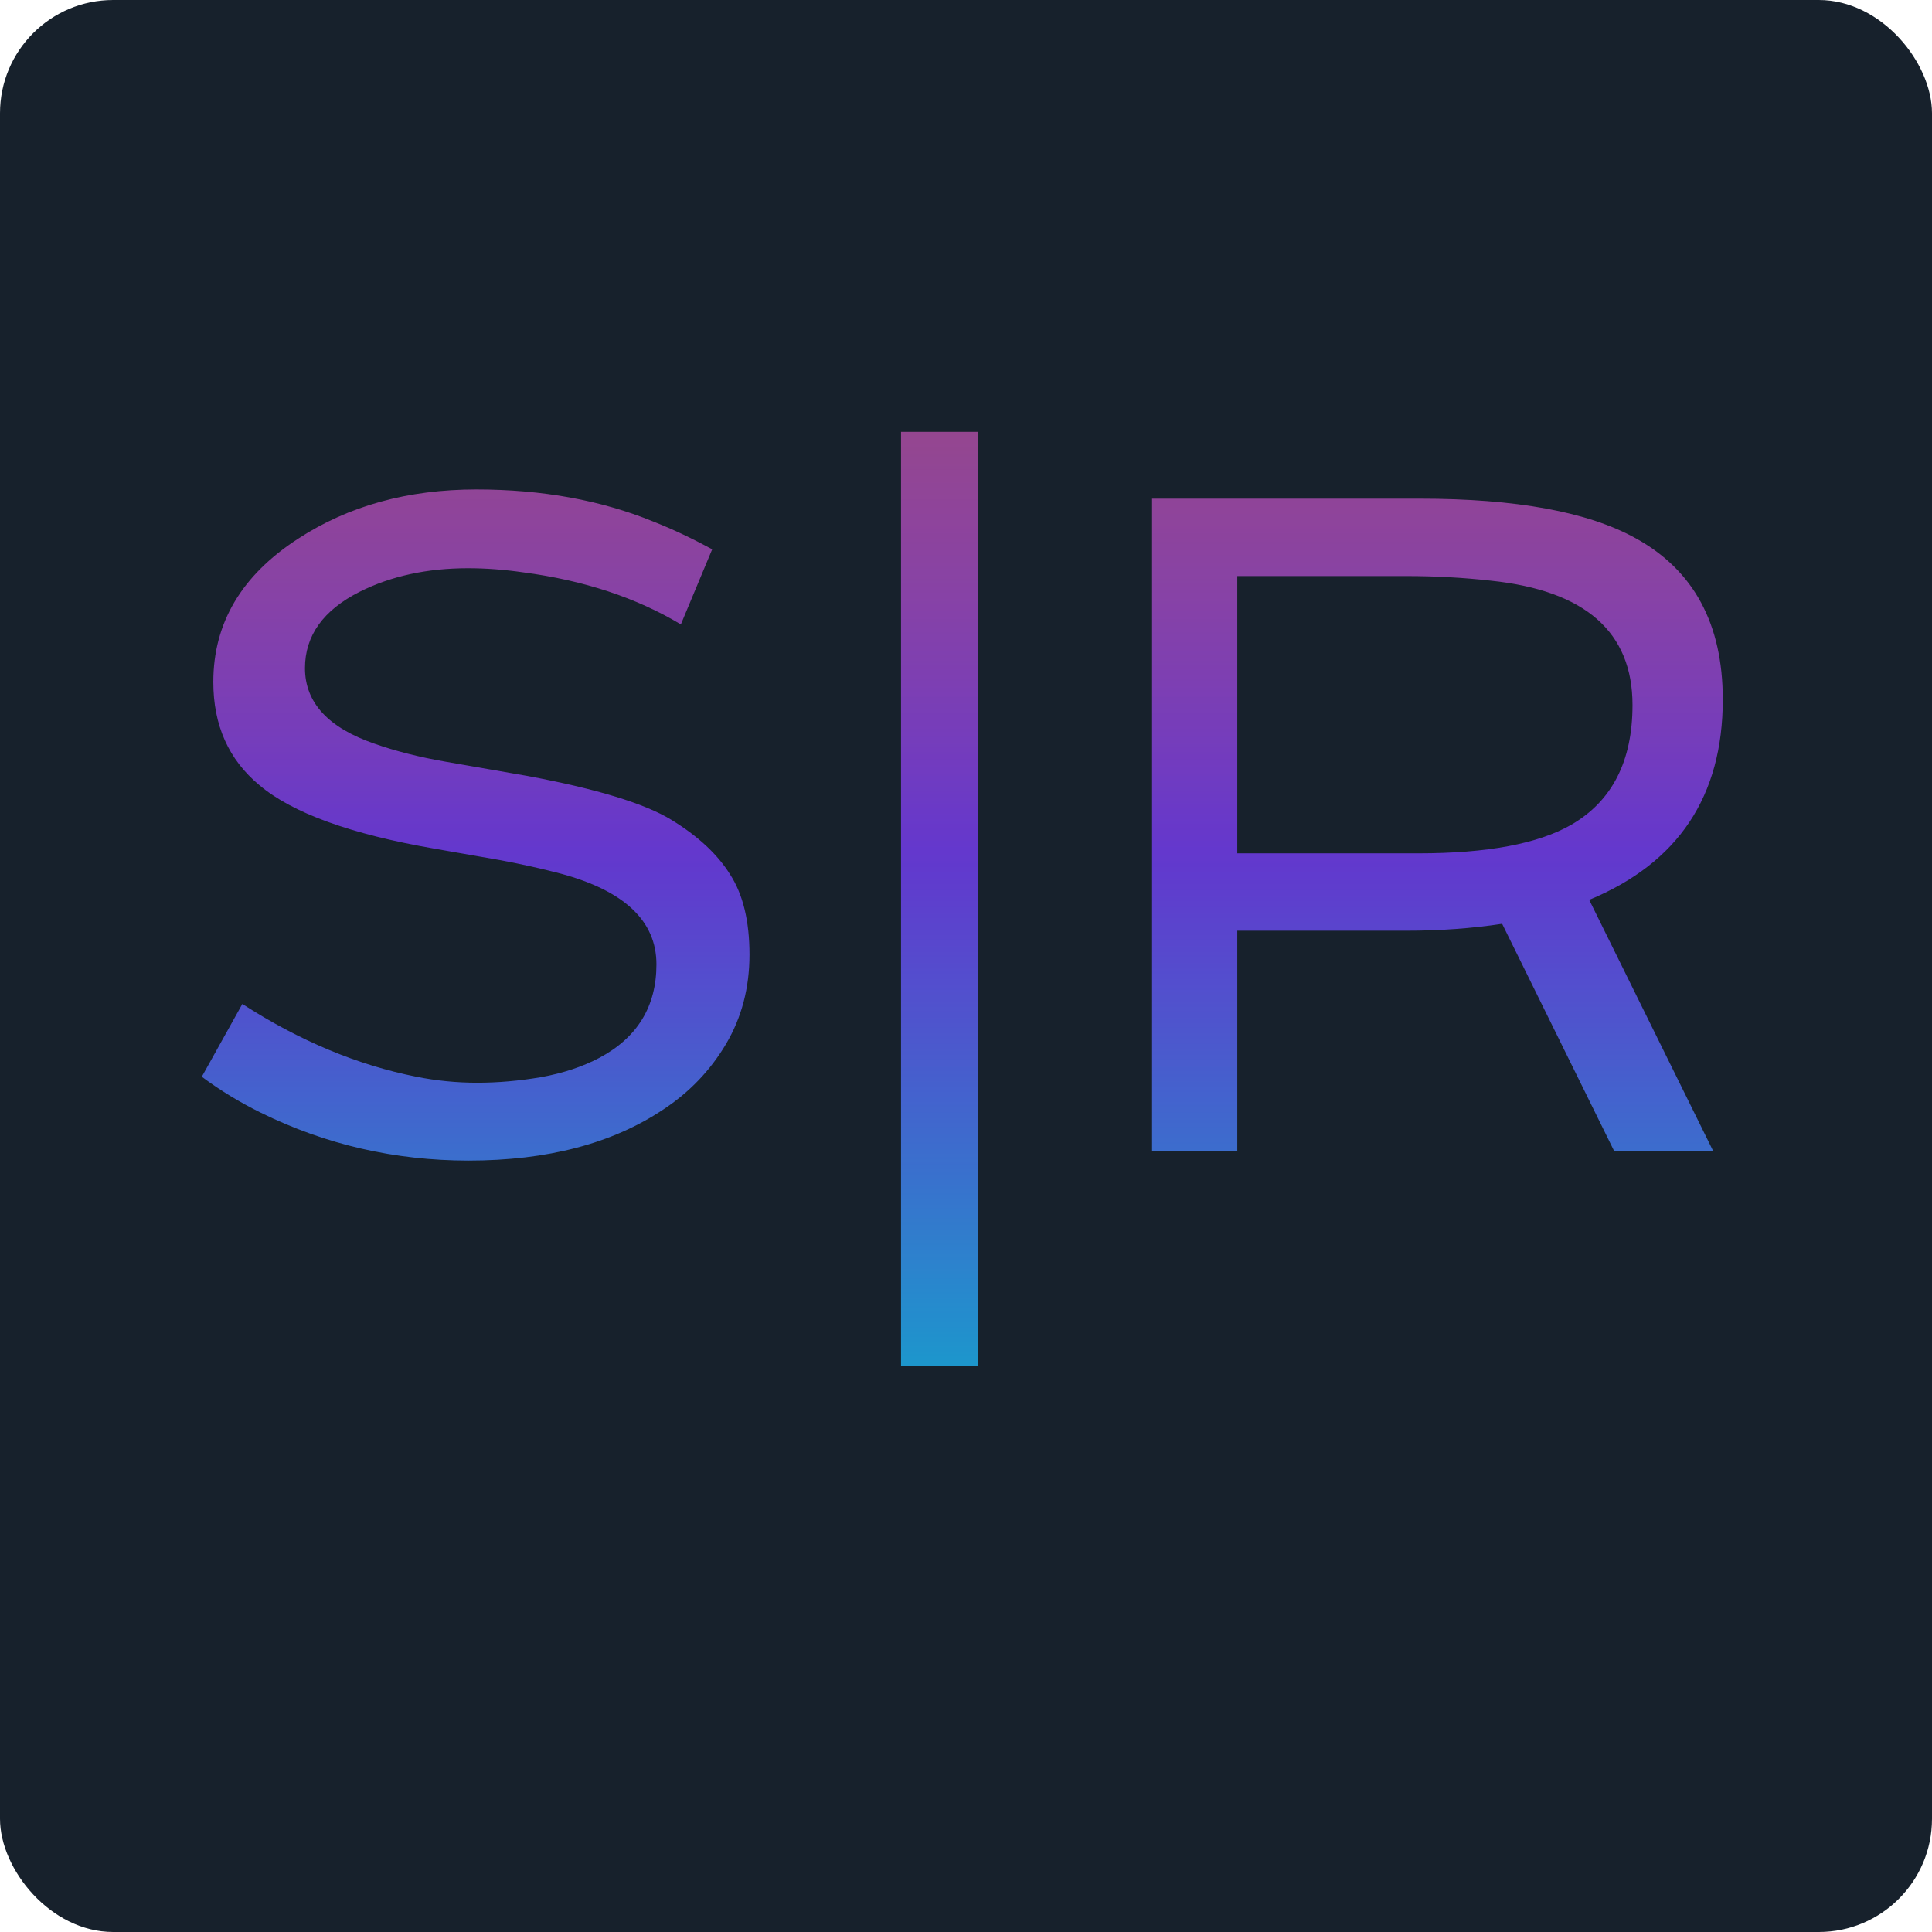 <svg width="512" height="512" viewBox="0 0 512 512" fill="none" xmlns="http://www.w3.org/2000/svg">
<rect width="512" height="512" rx="30" fill="#17212C"/>
<path d="M64.222 266.06C79.358 275.825 94.739 282.254 110.364 285.347C115.654 286.405 121.025 286.934 126.478 286.934C131.93 286.934 137.545 286.445 143.323 285.469C149.183 284.411 154.35 282.702 158.826 280.342C168.917 274.971 173.963 266.711 173.963 255.562C173.963 244.087 165.499 236.071 148.572 231.514C143.608 230.212 138.318 229.032 132.703 227.974L115.247 224.922C93.03 221.097 77.527 215.482 68.738 208.076C60.6 201.322 56.531 192.207 56.531 180.732C56.531 165.107 64.018 152.453 78.992 142.769C92.338 134.061 108.086 129.707 126.233 129.707C143.649 129.707 159.314 132.555 173.23 138.252C178.195 140.205 183.362 142.646 188.733 145.576L180.433 165.474C168.632 158.394 154.716 153.796 138.685 151.68C133.639 150.947 128.756 150.581 124.036 150.581C113.213 150.581 103.65 152.656 95.35 156.807C85.665 161.689 80.823 168.444 80.823 177.07C80.823 186.185 86.967 192.858 99.256 197.09C104.79 199.043 111.056 200.63 118.055 201.851L139.783 205.635C158.094 209.053 170.789 212.918 177.869 217.231C184.949 221.545 190.158 226.387 193.494 231.758C196.912 237.048 198.621 244.128 198.621 252.998C198.621 261.787 196.546 269.681 192.396 276.68C188.245 283.678 182.711 289.456 175.794 294.014C162.285 303.047 145.073 307.563 124.158 307.563C104.627 307.563 86.276 303.332 69.105 294.868C63.489 292.101 58.281 288.927 53.48 285.347L64.222 266.06ZM238.782 114.448H259.168V362.007H238.782V114.448ZM456.556 185.371C456.556 211.006 444.756 228.706 421.155 238.472L453.992 305H427.747L398.084 244.819C390.027 246.04 381.604 246.65 372.815 246.65H327.894V305H305.311V132.148H376.233C401.787 132.148 420.87 135.648 433.484 142.646C448.865 151.11 456.556 165.352 456.556 185.371ZM375.867 226.143C394.096 226.143 407.605 223.62 416.395 218.574C427.218 212.308 432.63 201.729 432.63 186.836C432.63 167.467 420.097 156.481 395.032 153.877C387.789 153.063 380.343 152.656 372.693 152.656H327.894V226.143H375.867Z" fill="url(#paint0_linear)"/>
<defs>
<linearGradient id="paint0_linear" x1="255" y1="71" x2="255" y2="365" gradientUnits="userSpaceOnUse">
<stop stop-color="#FD65B7" stop-opacity="0.57"/>
<stop offset="0.525" stop-color="#6D3AE1" stop-opacity="0.89"/>
<stop offset="1" stop-color="#1B99CC"/>
</linearGradient>
</defs>
</svg>
